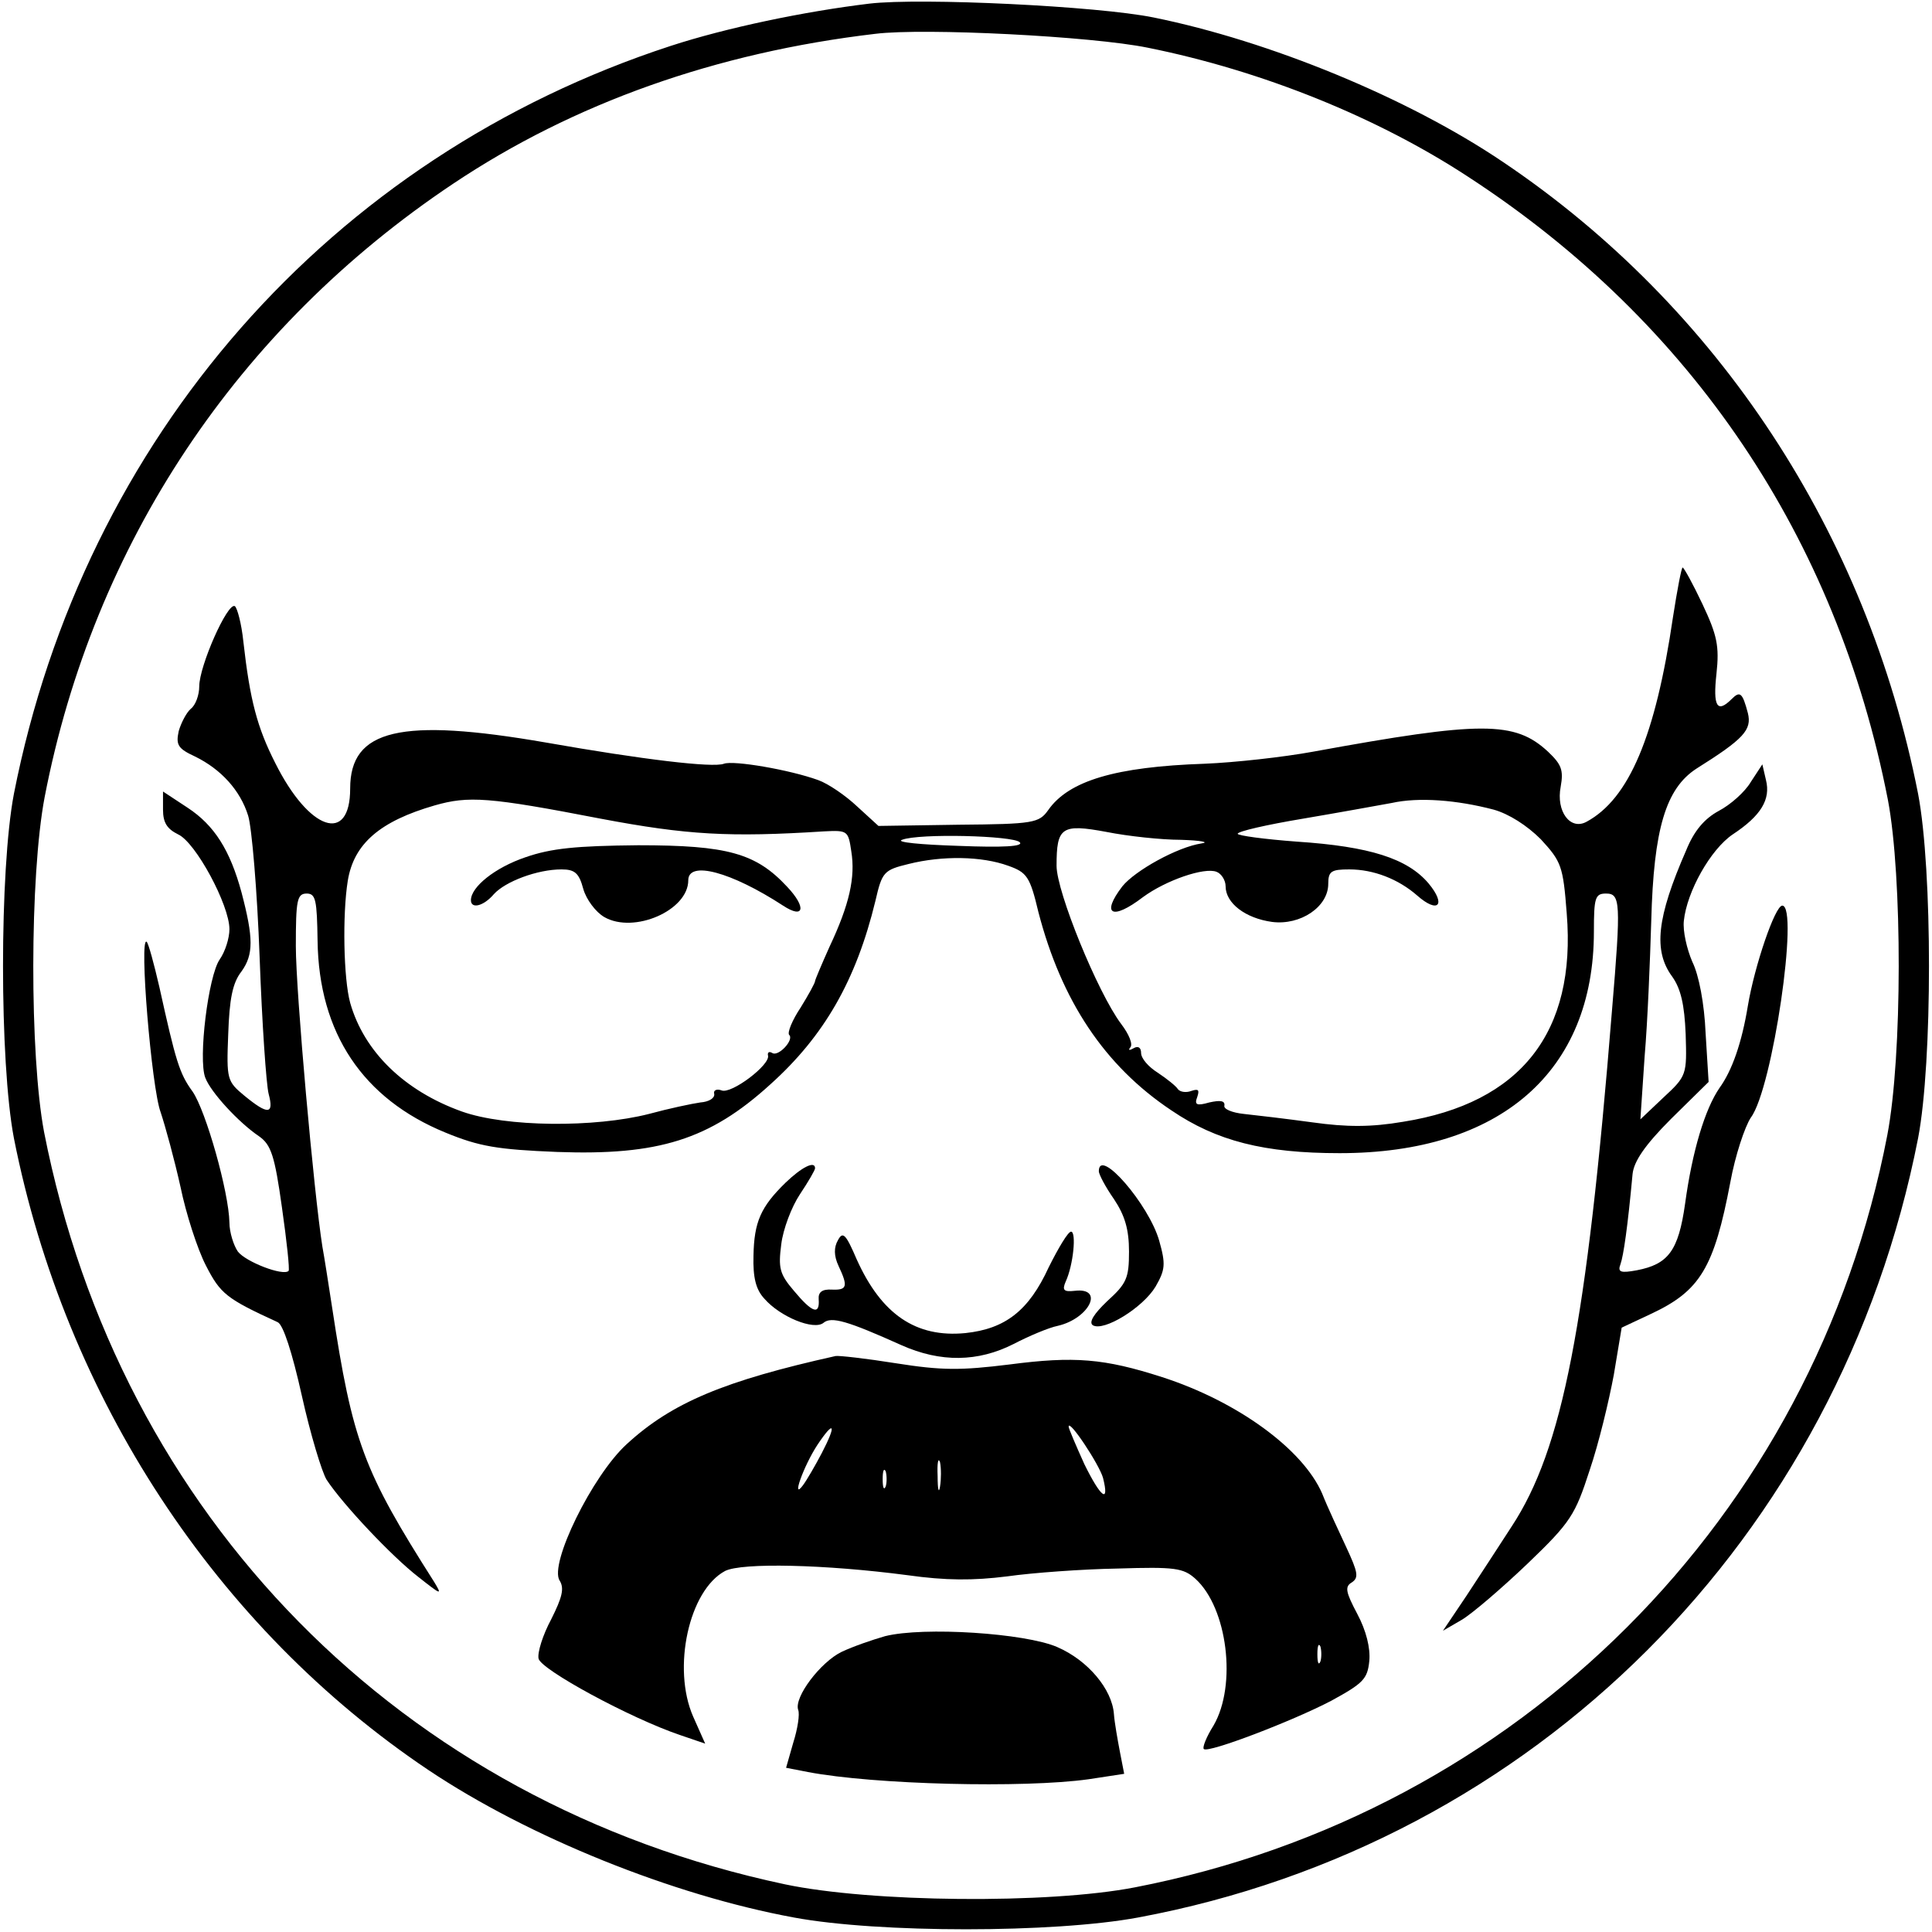 <?xml version="1.0" standalone="no"?>
<!DOCTYPE svg PUBLIC "-//W3C//DTD SVG 20010904//EN"
 "http://www.w3.org/TR/2001/REC-SVG-20010904/DTD/svg10.dtd">
<svg version="1.0" xmlns="http://www.w3.org/2000/svg"
 width="320pt" height="320pt" viewBox="0 0 320 320"
 preserveAspectRatio="xMidYMid meet">

<g transform="translate(0,320) scale(0.1,-0.1)"
fill="#000000" stroke="none">
<path d="M1440 3194 c-108 -13 -237 -40 -329 -70 -564 -184 -972 -649 -1088
-1239 -24 -126 -24 -444 0 -570 85 -430 335 -811 687 -1047 166 -111 404 -207
605 -244 140 -26 430 -26 570 0 656 122 1162 628 1292 1291 24 126 24 444 0
570 -85 432 -331 807 -688 1047 -157 106 -386 200 -578 239 -93 19 -386 33
-471 23z m461 -73 c189 -38 380 -115 531 -214 370 -241 610 -597 695 -1032 24
-127 24 -424 -1 -555 -122 -634 -611 -1123 -1246 -1246 -144 -28 -438 -25
-580 5 -636 135 -1102 609 -1227 1246 -24 127 -24 424 1 555 81 419 319 777
677 1016 199 133 435 217 699 248 81 10 358 -4 451 -23z"/>
<path d="M2771 2178 c-29 -198 -73 -301 -143 -339 -27 -15 -51 17 -43 58 5 28
1 37 -21 58 -55 51 -110 51 -389 0 -49 -9 -130 -18 -180 -20 -147 -5 -225 -28
-259 -77 -15 -21 -24 -23 -148 -24 l-133 -2 -35 32 c-19 18 -48 38 -65 44 -47
17 -140 33 -156 27 -18 -7 -135 7 -294 35 -242 42 -325 22 -325 -76 0 -93 -68
-70 -124 42 -30 59 -42 104 -53 202 -3 29 -10 55 -14 58 -12 7 -59 -99 -59
-133 0 -14 -6 -31 -14 -37 -7 -6 -16 -23 -20 -37 -5 -23 -1 -29 27 -42 43 -21
75 -56 88 -98 6 -19 15 -124 19 -234 4 -110 11 -212 15 -227 9 -34 -1 -35 -40
-3 -29 24 -30 27 -27 102 2 58 7 85 22 104 20 28 20 55 0 131 -19 70 -45 111
-89 140 l-41 27 0 -30 c0 -22 7 -32 25 -41 29 -13 85 -117 85 -157 0 -15 -7
-37 -16 -50 -19 -27 -36 -165 -24 -196 9 -24 55 -74 89 -97 20 -14 26 -32 38
-118 8 -56 13 -103 11 -105 -9 -9 -71 15 -84 32 -7 10 -14 32 -14 48 -1 51
-39 185 -61 217 -22 30 -28 51 -55 173 -9 39 -18 72 -21 75 -13 11 8 -242 23
-282 8 -24 23 -79 33 -124 9 -44 28 -103 42 -130 24 -47 34 -55 119 -94 9 -4
24 -50 40 -122 14 -63 33 -126 41 -139 27 -41 108 -127 152 -161 38 -30 40
-31 26 -8 -117 184 -135 231 -169 455 -6 39 -13 84 -16 100 -14 88 -44 422
-44 498 0 76 2 87 18 87 15 0 17 -11 18 -78 2 -153 75 -262 212 -318 56 -23
86 -28 185 -32 167 -6 252 20 353 112 89 80 142 172 174 304 11 48 14 51 55
61 56 14 121 13 165 -3 31 -11 36 -18 50 -77 38 -146 109 -254 220 -328 75
-51 154 -71 279 -71 266 0 421 135 421 367 0 56 2 63 20 63 24 0 25 -14 10
-193 -42 -522 -82 -727 -166 -855 -20 -31 -54 -83 -75 -115 l-39 -58 31 18
c17 10 66 52 109 93 72 69 79 81 103 155 15 44 32 115 40 158 l13 78 49 23
c81 38 104 76 131 218 8 44 24 92 34 107 36 48 80 351 52 351 -12 0 -46 -100
-57 -166 -10 -61 -26 -107 -47 -136 -24 -35 -45 -104 -57 -192 -11 -78 -28
-100 -80 -110 -27 -5 -32 -3 -27 10 5 14 12 62 20 149 2 21 20 48 64 92 l62
61 -5 81 c-2 48 -11 96 -22 118 -9 21 -16 51 -14 68 5 48 44 118 81 143 47 31
63 58 55 90 l-6 26 -19 -29 c-10 -17 -34 -38 -53 -48 -24 -13 -41 -33 -54 -65
-49 -112 -55 -167 -23 -210 14 -20 20 -46 22 -95 2 -67 2 -69 -37 -105 l-38
-36 7 104 c5 58 9 159 11 225 4 152 24 219 75 252 78 49 92 64 85 92 -9 34
-13 37 -27 23 -24 -24 -31 -12 -25 42 5 46 1 64 -23 115 -16 34 -31 61 -33 61
-2 0 -9 -37 -16 -82z m-1776 -334 c143 -27 213 -31 370 -21 39 2 40 1 45 -33
7 -43 -3 -88 -36 -158 -13 -29 -24 -55 -24 -57 0 -3 -11 -23 -24 -44 -14 -21
-22 -41 -19 -45 9 -8 -18 -37 -28 -30 -5 3 -8 1 -7 -4 5 -15 -61 -65 -77 -58
-8 3 -14 0 -12 -6 1 -7 -9 -13 -23 -14 -14 -2 -52 -10 -85 -19 -90 -23 -237
-22 -310 4 -95 34 -162 99 -185 180 -11 40 -13 146 -4 202 10 62 54 99 144
125 56 16 89 14 275 -22z m1479 15 c25 -7 55 -26 78 -49 34 -37 37 -44 43
-123 16 -197 -76 -314 -271 -345 -53 -9 -93 -9 -150 -1 -44 6 -95 12 -114 14
-19 2 -34 8 -32 14 1 8 -7 9 -25 5 -21 -6 -25 -4 -20 9 4 12 2 14 -10 10 -8
-3 -18 -2 -22 3 -3 5 -18 17 -33 27 -16 10 -28 24 -28 33 0 9 -5 12 -12 8 -7
-4 -10 -4 -6 1 5 5 -2 22 -15 39 -39 52 -107 219 -107 262 0 64 8 70 83 56 35
-7 91 -13 123 -13 33 -1 48 -4 34 -6 -40 -6 -110 -45 -131 -71 -36 -47 -17
-57 34 -18 38 28 102 50 122 42 8 -3 15 -14 15 -24 0 -28 33 -53 77 -59 47 -6
93 25 93 63 0 21 5 24 35 24 40 0 81 -16 112 -43 35 -31 49 -16 19 20 -35 41
-97 61 -218 69 -54 4 -98 10 -98 13 0 4 48 15 108 25 59 10 125 22 147 26 45
10 108 5 169 -11z m-785 -54 c7 -7 -27 -9 -102 -6 -62 2 -104 6 -93 10 28 11
184 7 195 -4z"/>
<path d="M870 1780 c-50 -17 -90 -49 -90 -71 0 -15 21 -10 38 10 19 21 72 41
112 41 22 0 29 -6 36 -32 5 -18 21 -39 35 -47 49 -28 139 11 139 61 0 33 71
14 157 -42 35 -23 39 -3 7 31 -52 56 -99 69 -247 69 -103 -1 -144 -5 -187 -20z"/>
<path d="M1301 1241 c-41 -40 -52 -65 -53 -121 -1 -36 4 -56 18 -71 26 -30 82
-53 98 -40 13 11 40 3 129 -37 65 -29 127 -28 186 2 25 13 58 27 73 30 52 12
78 64 28 58 -18 -2 -21 1 -15 15 13 28 18 83 9 83 -5 0 -21 -27 -37 -59 -33
-72 -72 -102 -138 -109 -82 -8 -139 31 -180 122 -18 42 -23 47 -31 32 -7 -12
-7 -26 1 -43 16 -34 14 -40 -11 -39 -16 1 -23 -4 -22 -16 2 -27 -11 -22 -41
14 -24 28 -26 38 -21 77 3 25 17 62 31 83 14 21 25 40 25 43 0 13 -22 2 -49
-24z"/>
<path d="M1820 1260 c0 -5 11 -26 25 -46 18 -27 25 -50 25 -87 0 -44 -4 -53
-36 -82 -22 -21 -31 -35 -24 -40 18 -11 83 29 104 64 16 28 17 37 6 76 -17 60
-100 156 -100 115z"/>
<path d="M1384 954 c-184 -41 -271 -77 -346 -146 -57 -52 -129 -199 -111 -226
8 -13 4 -28 -14 -64 -14 -26 -23 -55 -21 -65 3 -18 152 -99 235 -127 l41 -14
-20 45 c-35 80 -7 209 53 241 28 14 165 11 302 -7 64 -9 109 -9 165 -2 42 6
125 12 183 13 95 3 109 1 129 -17 53 -48 69 -176 30 -243 -12 -19 -19 -37 -16
-39 7 -7 146 46 211 80 53 29 60 36 63 66 2 21 -5 50 -20 78 -19 36 -21 45 -9
52 12 8 10 17 -9 58 -12 26 -31 66 -40 89 -32 74 -141 153 -265 193 -96 31
-146 35 -253 21 -81 -10 -112 -10 -188 2 -50 8 -95 13 -100 12z m-23 -161
c-11 -21 -25 -45 -31 -53 -20 -27 1 32 24 67 28 42 32 34 7 -14z m466 -41 c11
-44 -4 -32 -31 23 -14 31 -26 59 -26 62 0 14 51 -63 57 -85z m-270 -14 c-2
-13 -4 -5 -4 17 -1 22 1 32 4 23 2 -10 2 -28 0 -40z m-90 0 c-3 -7 -5 -2 -5
12 0 14 2 19 5 13 2 -7 2 -19 0 -25z m720 -290 c-3 -7 -5 -2 -5 12 0 14 2 19
5 13 2 -7 2 -19 0 -25z"/>
<path d="M1466 490 c-21 -6 -53 -17 -72 -26 -35 -17 -79 -75 -72 -96 3 -7 -1
-32 -8 -54 l-12 -42 36 -7 c110 -21 358 -27 465 -12 l59 9 -7 36 c-4 21 -9 49
-10 63 -3 41 -43 89 -94 111 -53 23 -221 34 -285 18z"/>
</g>
</svg>
